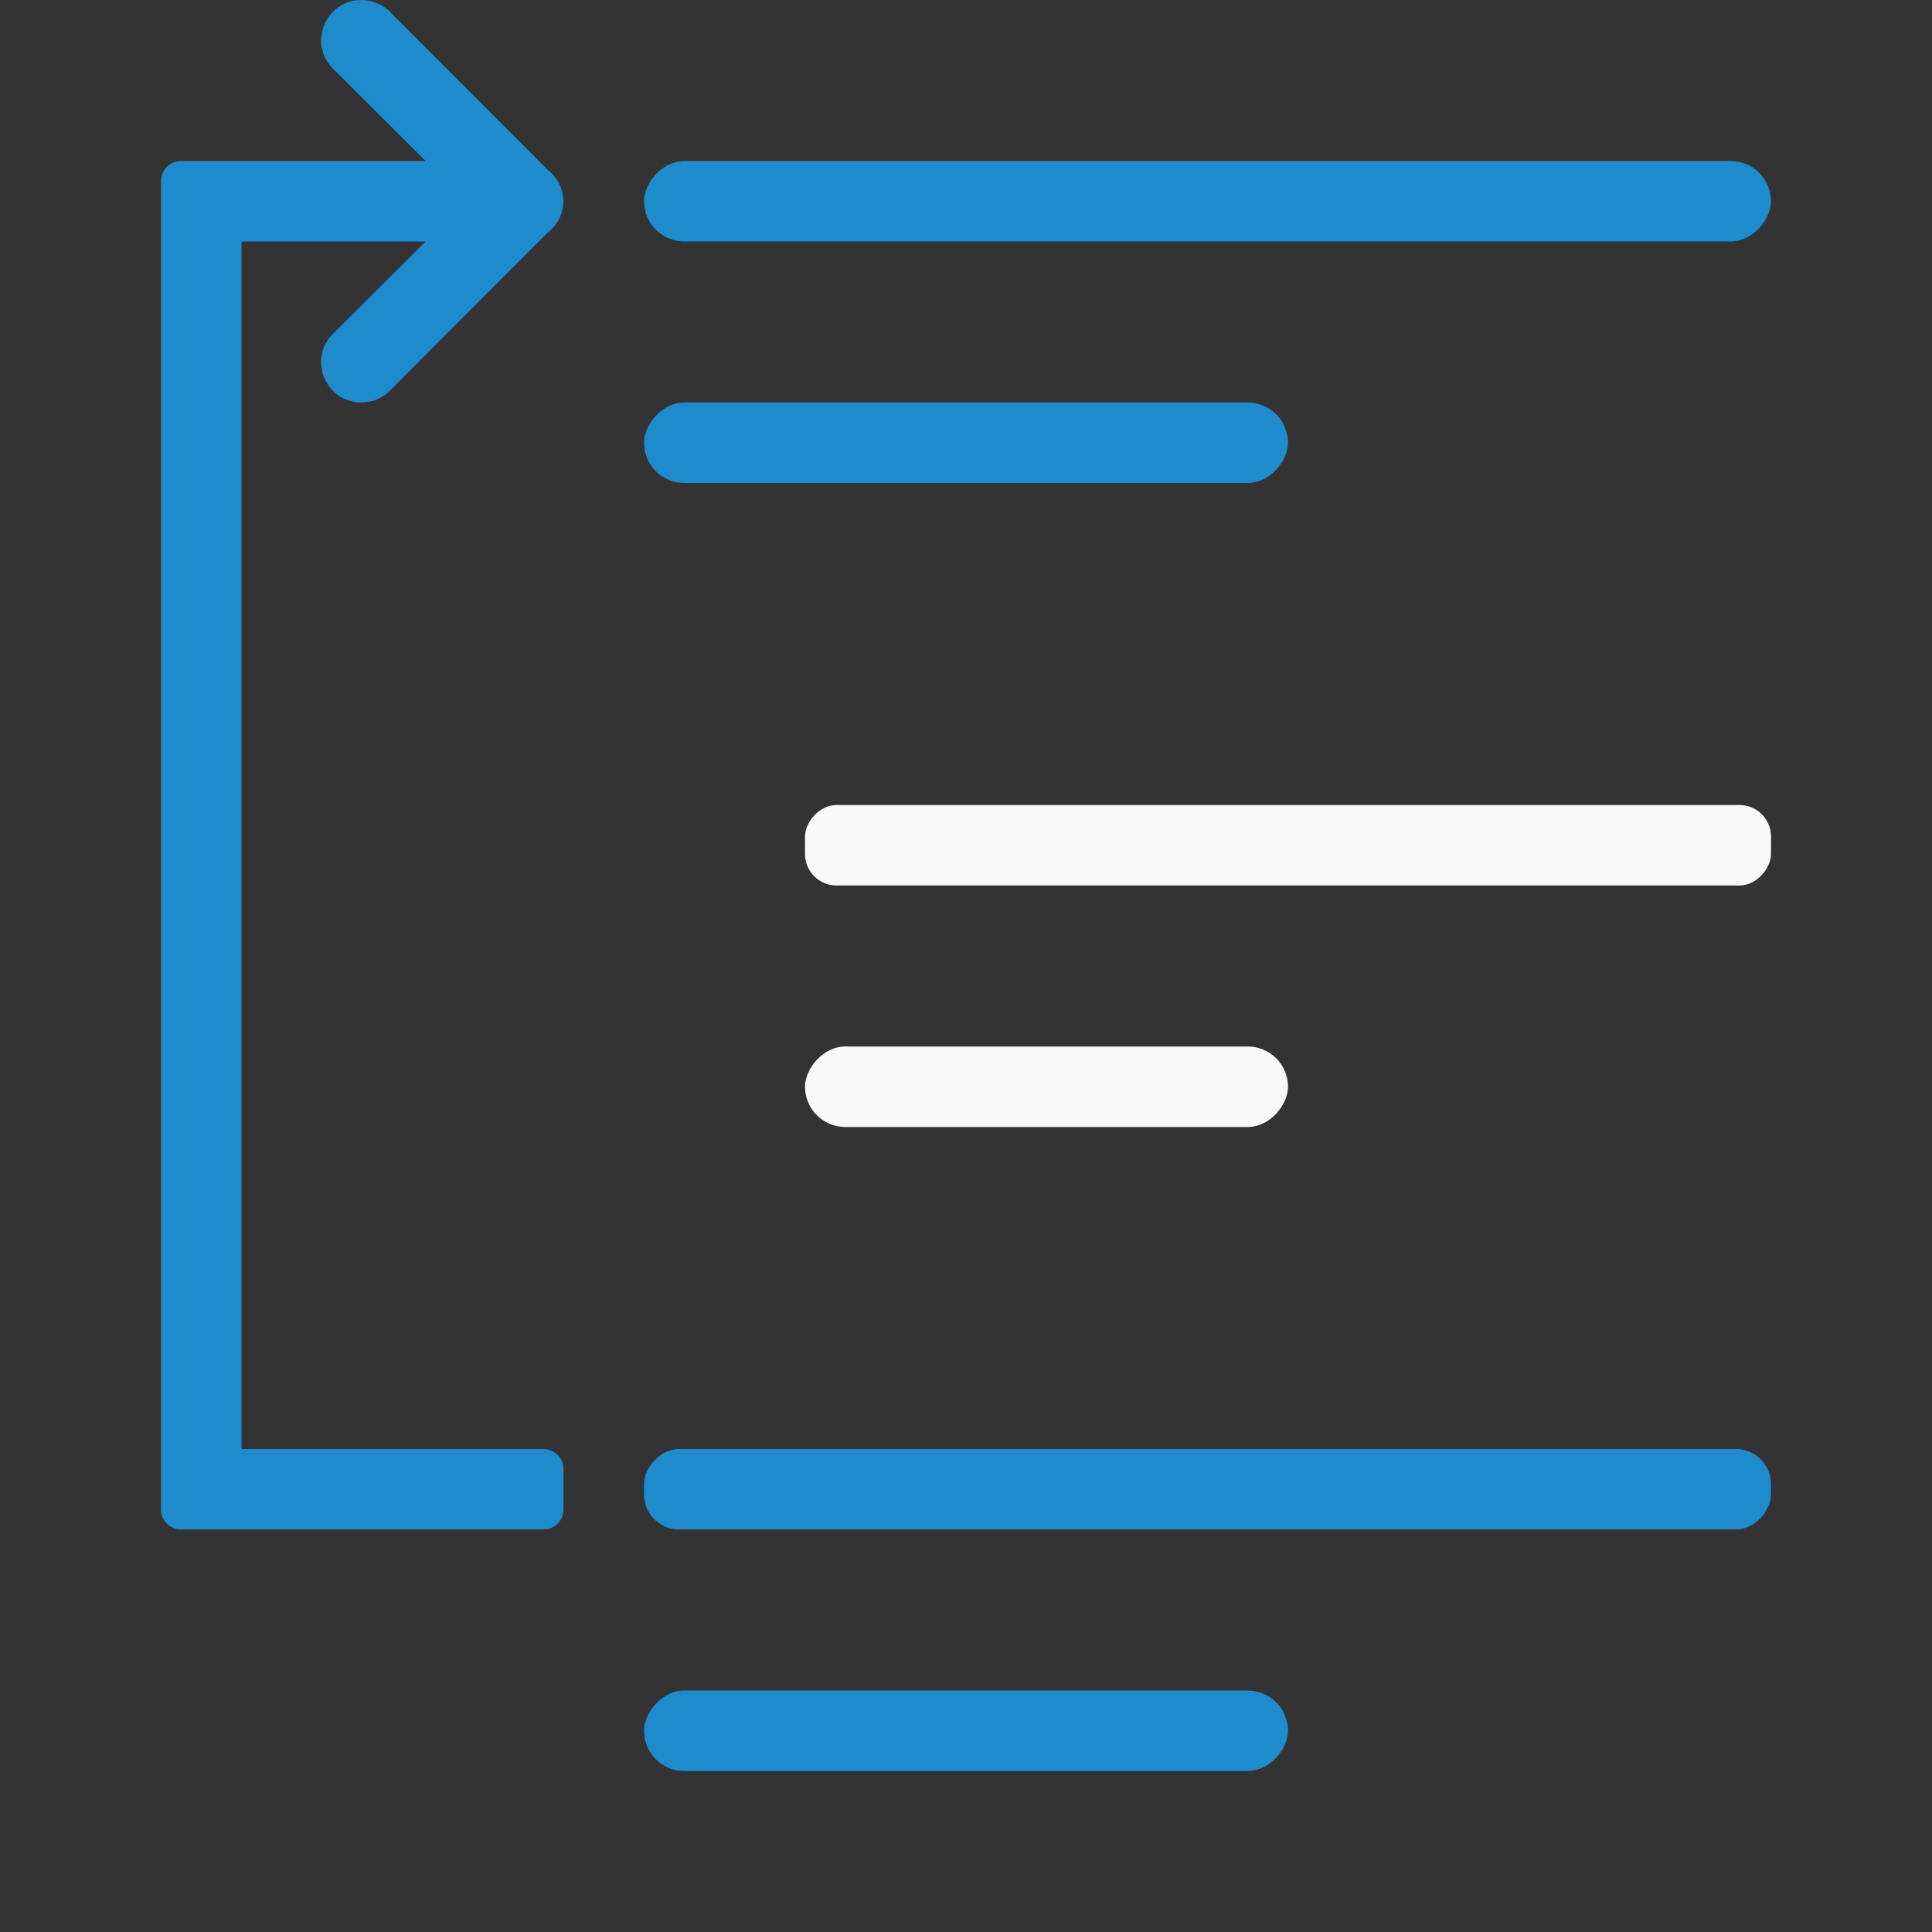 <svg viewBox="0 0 24 24" xmlns="http://www.w3.org/2000/svg"><rect x="0" y="0" width="24" height="24" fill="#333333" stroke="none"/><g transform="scale(-1 1)"><rect fill="#1e8bcd" height="1" ry=".5" width="14" x="-22" y="2"/><rect fill="#fafafa" height="1" ry=".392" width="12" x="-22" y="10"/><rect fill="#1e8bcd" height="1" ry=".436" width="14" x="-22" y="18"/><rect fill="#1e8bcd" height="1" ry=".5" width="8" x="-16" y="21"/><g fill="#fafafa"><rect height="1" ry=".5" width="6" x="-16" y="13"/><rect fill="#1e8bcd" height="1" ry=".5" width="8" x="-16" y="5"/></g></g><path d="m2.25 19c-.139 0-.25-.112-.25-.25v-16.5c0-.139.112-.25.25-.25h.5 2.537l-1.143-1.139c-.326-.312-.104-.863.348-.861.136.001.265.056.359.154l1.953 1.957c.128.098.193.243.195.389-.002.146-.068.29-.195.389l-1.953 1.957c-.094.098-.224.154-.359.154-.452.002-.674-.549-.348-.861l1.143-1.139h-2.287v15h3.75c.139 0 .25.112.25.25v.5c0 .139-.112.25-.25.25z" fill="#1e8bcd"/></svg>